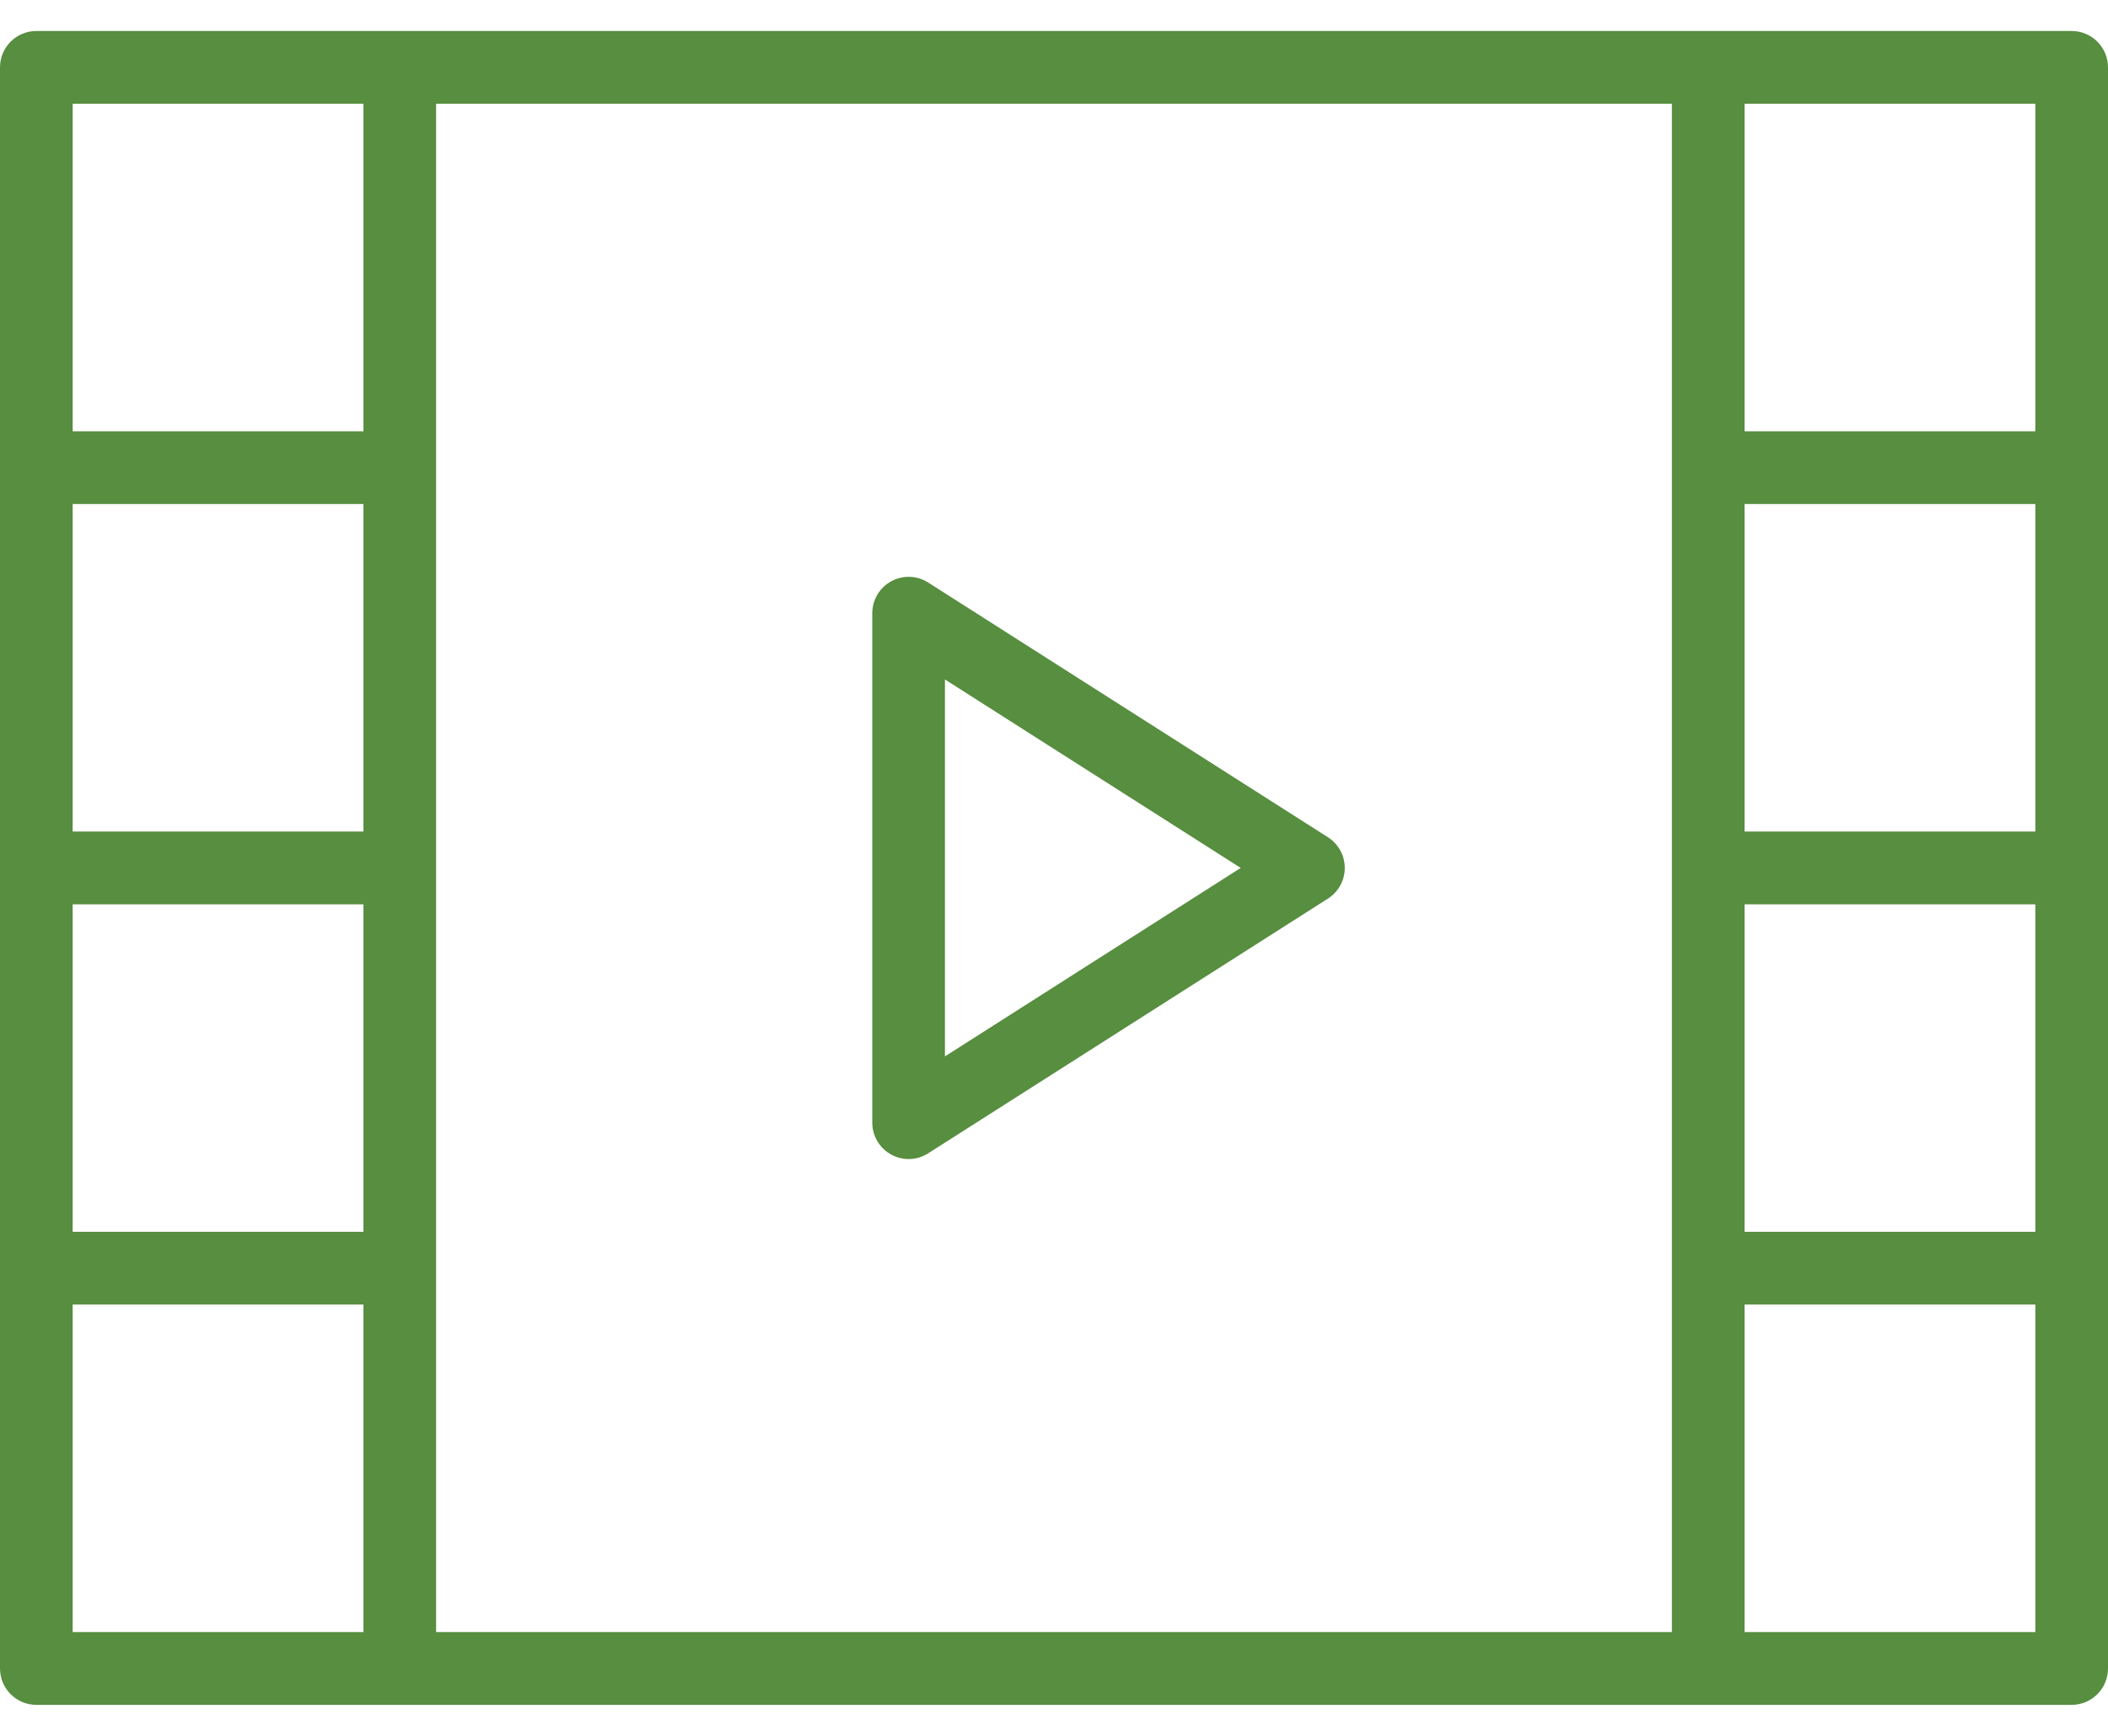 <?xml version="1.0" encoding="UTF-8"?>
<svg width="34px" height="28px" viewBox="0 0 34 28" version="1.1" xmlns="http://www.w3.org/2000/svg" xmlns:xlink="http://www.w3.org/1999/xlink">
    <!-- Generator: Sketch 45.1 (43504) - http://www.bohemiancoding.com/sketch -->
    <title>video-player-2</title>
    <desc>Created with Sketch.</desc>
    <defs></defs>
    <g id="LANDING-PAGE" stroke="none" stroke-width="1" fill="none" fill-rule="evenodd">
        <g id="product" transform="translate(-208, -3726)" fill-rule="nonzero" fill="#578E40">
            <g id="features" transform="translate(0, 3587)">
                <g id="video" transform="translate(170, 97.5)">
                    <g id="video-player-2" transform="translate(38, 42)">
                        <path d="M21.418,13.005 L14.97,8.896 C14.789,8.781 14.561,8.774 14.373,8.877 C14.186,8.98 14.069,9.177 14.069,9.391 L14.069,17.609 C14.069,17.823 14.186,18.02 14.373,18.123 C14.461,18.172 14.558,18.196 14.655,18.196 C14.765,18.196 14.874,18.165 14.97,18.104 L21.418,13.995 C21.587,13.887 21.69,13.701 21.69,13.5 C21.69,13.299 21.587,13.113 21.418,13.005 Z M15.241,16.54 L15.241,10.46 L20.011,13.5 L15.241,16.54 Z" id="Shape"></path>
                        <path d="M33.414,0 L27.552,0 L6.448,0 L0.586,0 C0.263,0 0,0.262 0,0.587 L0,7.043 L0,13.5 L0,19.957 L0,26.413 C0,26.738 0.263,27 0.586,27 L6.448,27 L27.552,27 L33.414,27 C33.737,27 34,26.738 34,26.413 L34,19.957 L34,13.5 L34,7.043 L34,0.587 C34,0.262 33.737,0 33.414,0 Z M5.862,12.913 L1.172,12.913 L1.172,7.63 L5.862,7.63 L5.862,12.913 Z M1.172,14.087 L5.862,14.087 L5.862,19.37 L1.172,19.37 L1.172,14.087 Z M7.034,19.957 L7.034,13.5 L7.034,7.043 L7.034,1.174 L26.966,1.174 L26.966,7.043 L26.966,13.5 L26.966,19.957 L26.966,25.826 L7.034,25.826 L7.034,19.957 Z M32.828,12.913 L28.138,12.913 L28.138,7.63 L32.828,7.63 L32.828,12.913 Z M28.138,14.087 L32.828,14.087 L32.828,19.37 L28.138,19.37 L28.138,14.087 Z M32.828,1.174 L32.828,6.457 L28.138,6.457 L28.138,1.174 L32.828,1.174 Z M1.172,1.174 L5.862,1.174 L5.862,6.457 L1.172,6.457 L1.172,1.174 Z M1.172,25.826 L1.172,20.543 L5.862,20.543 L5.862,25.826 L1.172,25.826 Z M32.828,25.826 L28.138,25.826 L28.138,20.543 L32.828,20.543 L32.828,25.826 Z" id="Shape"></path>
                    </g>
                </g>
            </g>
        </g>
    </g>
</svg>